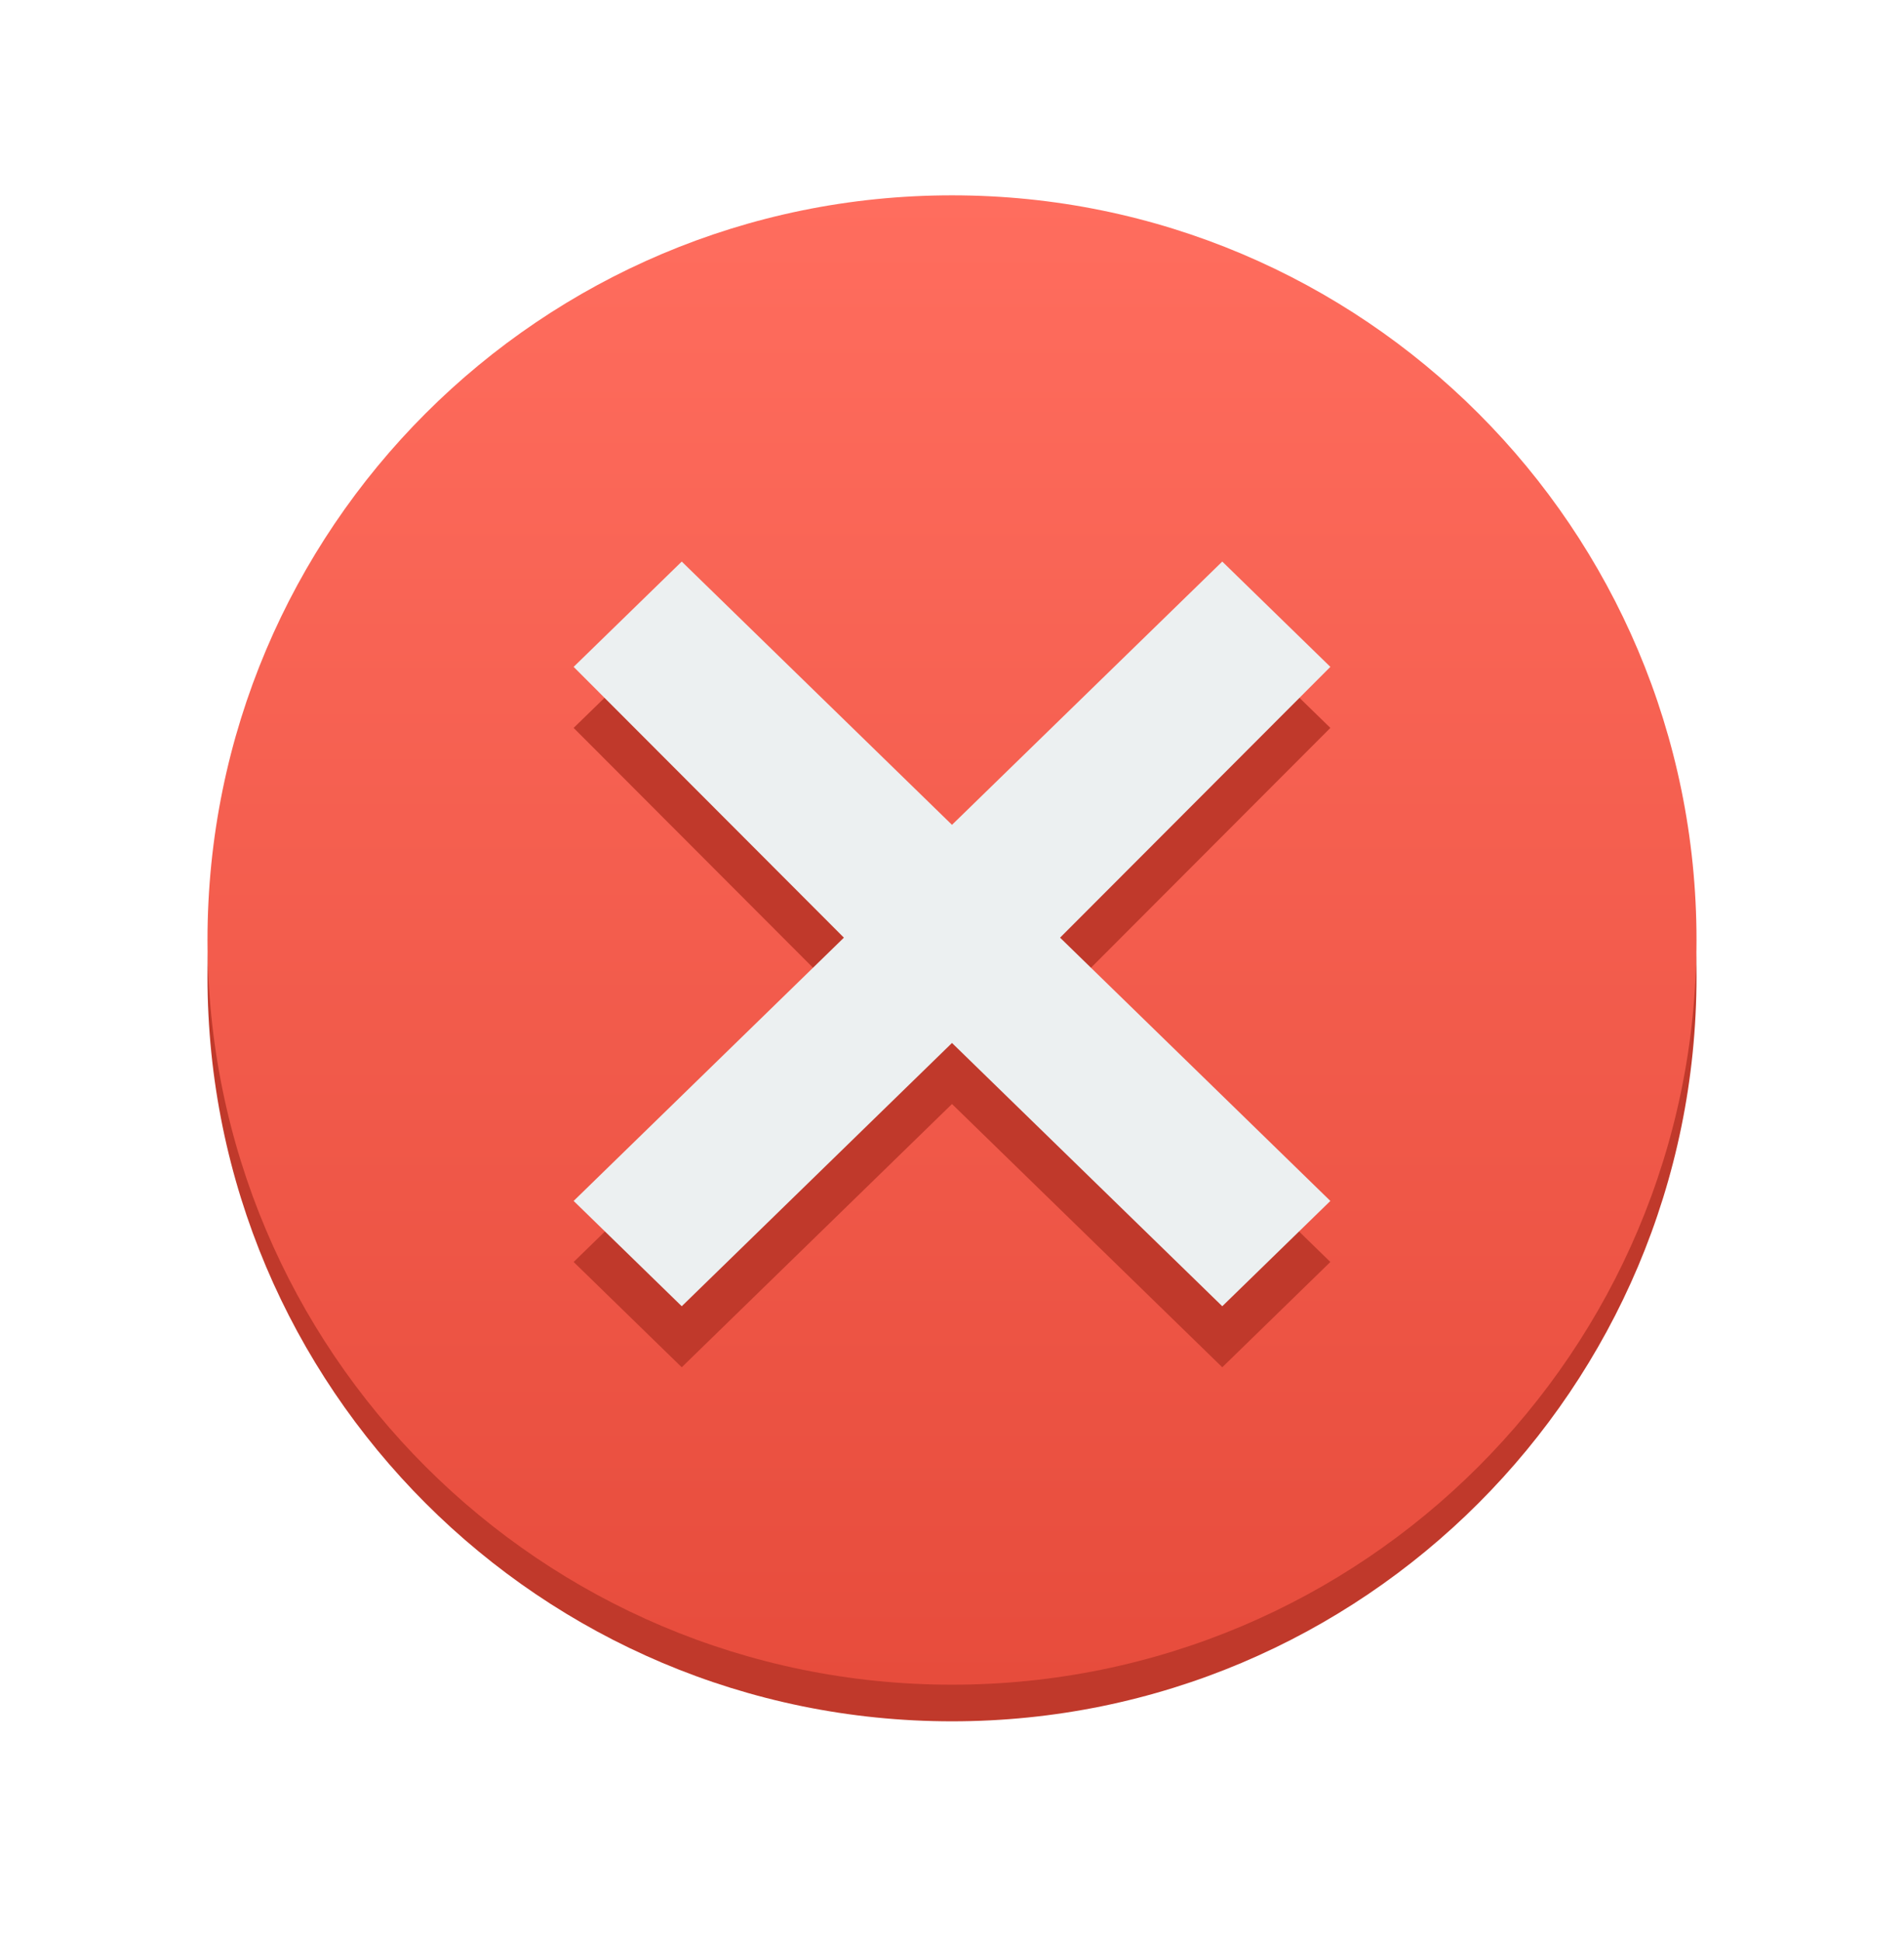 <svg width="156" height="159" viewBox="0 0 156 159" fill="none" xmlns="http://www.w3.org/2000/svg">
<g filter="url(#filter0_ddi)">
<path d="M139 79C139 112.69 111.69 140 78 140C44.311 140 17 112.69 17 79C17 45.311 44.311 18 78 18C111.69 18 139 45.311 139 79Z" fill="#C0392B"/>
<path d="M139 76C139 109.69 111.69 137 78 137C44.311 137 17 109.69 17 76C17 42.311 44.311 15 78 15C111.69 15 139 42.311 139 76Z" fill="url(#paint0_linear)"/>
<path d="M47 58.626L69.143 80.808L47 102.374L55.857 111L77.999 89.434L100.144 111L109 102.374L86.855 80.808L109 58.626L100.144 50L77.999 71.566L55.857 50L47 58.626Z" fill="#C0392B"/>
<path d="M47 53.626L69.143 75.808L47 97.374L55.857 106L77.999 84.434L100.144 106L109 97.374L86.855 75.808L109 53.626L100.144 45L77.999 66.566L55.857 45L47 53.626Z" fill="#ECF0F1"/>
</g>
<defs>
<filter id="filter0_ddi" x="0" y="0" width="156" height="159" filterUnits="userSpaceOnUse" color-interpolation-filters="sRGB">
<feFlood flood-opacity="0" result="BackgroundImageFix"/>
<feColorMatrix in="SourceAlpha" type="matrix" values="0 0 0 0 0 0 0 0 0 0 0 0 0 0 0 0 0 0 127 0"/>
<feOffset dy="2"/>
<feGaussianBlur stdDeviation="1"/>
<feColorMatrix type="matrix" values="0 0 0 0 0 0 0 0 0 0 0 0 0 0 0 0 0 0 0.1 0"/>
<feBlend mode="normal" in2="BackgroundImageFix" result="effect1_dropShadow"/>
<feColorMatrix in="SourceAlpha" type="matrix" values="0 0 0 0 0 0 0 0 0 0 0 0 0 0 0 0 0 0 127 0"/>
<feOffset dy="2"/>
<feGaussianBlur stdDeviation="8.5"/>
<feColorMatrix type="matrix" values="0 0 0 0 1 0 0 0 0 0 0 0 0 0 0 0 0 0 0.25 0"/>
<feBlend mode="normal" in2="effect1_dropShadow" result="effect2_dropShadow"/>
<feBlend mode="normal" in="SourceGraphic" in2="effect2_dropShadow" result="shape"/>
<feColorMatrix in="SourceAlpha" type="matrix" values="0 0 0 0 0 0 0 0 0 0 0 0 0 0 0 0 0 0 127 0" result="hardAlpha"/>
<feOffset dy="-3"/>
<feComposite in2="hardAlpha" operator="arithmetic" k2="-1" k3="1"/>
<feColorMatrix type="matrix" values="0 0 0 0 0.227 0 0 0 0 0.227 0 0 0 0 0.227 0 0 0 0.18 0"/>
<feBlend mode="normal" in2="shape" result="effect3_innerShadow"/>
</filter>
<linearGradient id="paint0_linear" x1="78" y1="15" x2="78" y2="137" gradientUnits="userSpaceOnUse">
<stop stop-color="#FF6D5E"/>
<stop offset="1" stop-color="#E74C3C"/>
</linearGradient>
</defs>
</svg>
